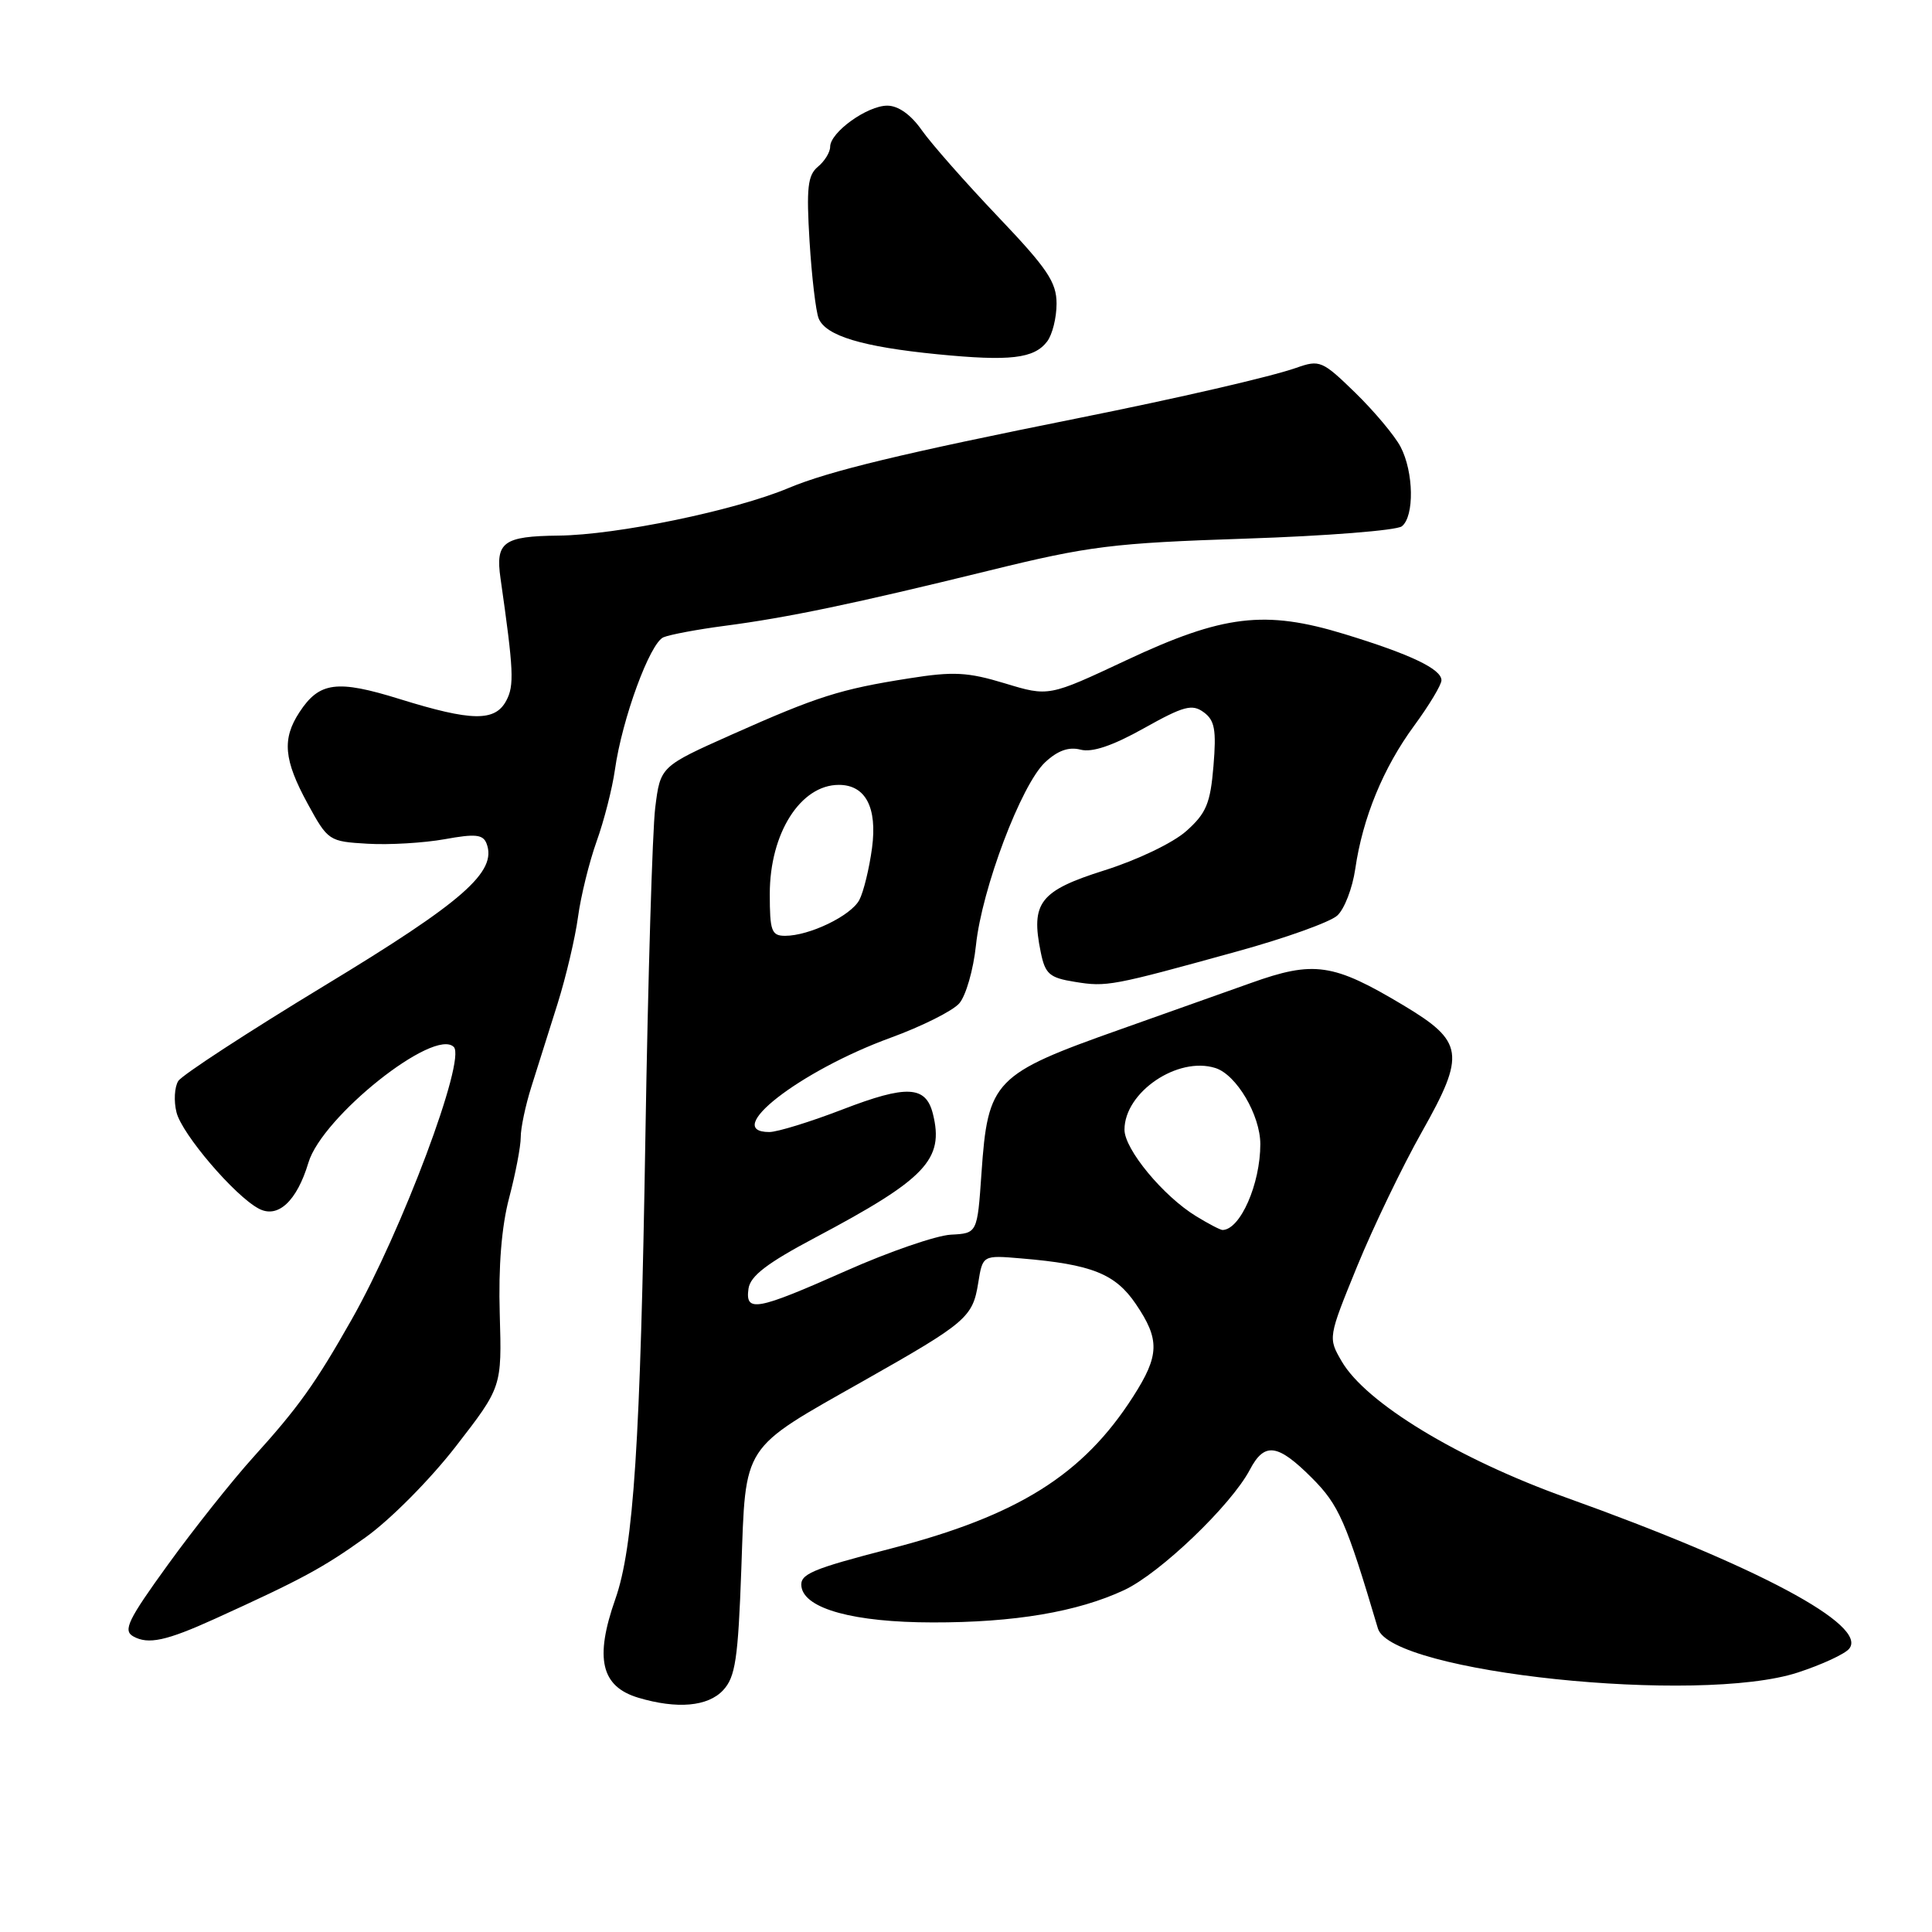 <?xml version="1.0" encoding="UTF-8" standalone="no"?>
<!DOCTYPE svg PUBLIC "-//W3C//DTD SVG 1.1//EN" "http://www.w3.org/Graphics/SVG/1.1/DTD/svg11.dtd" >
<svg xmlns="http://www.w3.org/2000/svg" xmlns:xlink="http://www.w3.org/1999/xlink" version="1.1" viewBox="0 0 256 256">
 <g >
 <path fill="currentColor"
d=" M 95.82 223.96 C 97.44 222.22 97.80 219.85 98.23 207.87 C 98.83 191.11 98.12 192.20 114.50 182.93 C 128.09 175.24 128.89 174.55 129.62 169.99 C 130.21 166.31 130.21 166.31 135.35 166.75 C 144.65 167.53 147.78 168.78 150.49 172.77 C 153.71 177.50 153.65 179.59 150.15 185.05 C 143.51 195.43 134.89 200.83 118.02 205.20 C 107.47 207.93 105.94 208.58 106.20 210.27 C 106.65 213.19 113.19 214.97 123.57 214.98 C 134.40 215.00 142.75 213.59 148.95 210.70 C 153.72 208.47 163.13 199.45 165.61 194.75 C 167.55 191.06 169.28 191.28 173.82 195.82 C 177.41 199.41 178.36 201.57 182.58 215.78 C 184.31 221.62 225.14 225.90 238.24 221.61 C 241.39 220.58 244.45 219.17 245.02 218.47 C 247.59 215.38 232.87 207.52 207.50 198.43 C 193.19 193.30 180.98 185.89 177.78 180.38 C 175.97 177.26 175.97 177.25 179.83 167.79 C 181.96 162.59 185.83 154.54 188.44 149.92 C 194.22 139.67 193.97 138.01 185.98 133.22 C 176.65 127.63 174.11 127.26 165.73 130.26 C 161.75 131.68 154.00 134.43 148.50 136.38 C 131.69 142.33 130.90 143.15 130.05 155.46 C 129.50 163.42 129.50 163.42 126.00 163.60 C 124.08 163.70 117.82 165.85 112.11 168.39 C 100.21 173.67 98.73 173.94 99.18 170.75 C 99.42 169.07 101.66 167.36 108.00 164.00 C 122.71 156.20 125.13 153.65 123.61 147.57 C 122.67 143.85 120.15 143.73 111.66 147.00 C 107.38 148.65 103.00 150.00 101.94 150.00 C 95.56 150.00 105.98 141.90 118.00 137.51 C 122.12 136.01 126.22 133.96 127.10 132.96 C 127.98 131.97 128.98 128.49 129.32 125.25 C 130.10 117.78 135.31 103.99 138.48 101.01 C 140.15 99.45 141.61 98.93 143.17 99.33 C 144.71 99.74 147.42 98.82 151.57 96.50 C 156.84 93.55 157.96 93.25 159.49 94.37 C 160.96 95.44 161.19 96.70 160.79 101.51 C 160.38 106.45 159.84 107.76 157.20 110.11 C 155.45 111.68 150.71 113.95 146.33 115.33 C 137.78 118.03 136.56 119.60 137.90 126.15 C 138.49 129.07 139.05 129.56 142.42 130.10 C 146.64 130.79 147.28 130.67 163.99 126.05 C 170.31 124.31 176.25 122.18 177.19 121.32 C 178.14 120.47 179.21 117.68 179.58 115.13 C 180.56 108.37 183.29 101.73 187.39 96.15 C 189.38 93.44 191.00 90.74 191.00 90.14 C 191.00 88.65 186.89 86.69 178.15 84.02 C 167.62 80.80 162.08 81.46 149.23 87.49 C 138.96 92.31 138.96 92.31 133.16 90.55 C 128.22 89.05 126.33 88.95 120.43 89.89 C 111.32 91.32 108.32 92.28 97.00 97.32 C 87.50 101.56 87.50 101.56 86.82 107.03 C 86.45 110.04 85.86 129.60 85.52 150.50 C 84.86 191.22 83.96 205.02 81.53 211.90 C 78.77 219.75 79.64 223.48 84.59 224.96 C 89.73 226.49 93.80 226.13 95.82 223.96 Z  M 28.50 214.49 C 39.96 209.28 42.78 207.76 48.41 203.73 C 51.72 201.37 57.01 196.03 60.41 191.64 C 66.50 183.78 66.50 183.78 66.22 174.14 C 66.03 167.82 66.46 162.50 67.47 158.70 C 68.31 155.51 69.00 151.91 69.00 150.70 C 68.99 149.49 69.63 146.47 70.41 144.00 C 71.19 141.53 72.75 136.57 73.88 133.00 C 75.00 129.43 76.22 124.25 76.59 121.50 C 76.96 118.75 78.07 114.25 79.05 111.50 C 80.04 108.75 81.13 104.47 81.48 102.00 C 82.43 95.25 86.13 85.17 87.92 84.44 C 88.79 84.08 92.42 83.40 96.00 82.93 C 104.41 81.83 113.11 80.01 131.08 75.60 C 144.34 72.34 147.43 71.96 165.08 71.37 C 175.76 71.02 185.06 70.28 185.75 69.74 C 187.43 68.42 187.33 62.54 185.58 59.20 C 184.80 57.72 182.10 54.50 179.59 52.05 C 175.21 47.79 174.87 47.64 171.76 48.74 C 168.40 49.92 156.17 52.74 143.00 55.38 C 119.55 60.08 109.87 62.41 104.50 64.66 C 97.38 67.65 81.72 70.89 74.00 70.97 C 66.69 71.05 65.63 71.83 66.32 76.63 C 68.07 88.86 68.16 90.83 67.08 92.85 C 65.59 95.64 62.50 95.59 52.97 92.63 C 44.65 90.04 42.31 90.35 39.68 94.37 C 37.35 97.92 37.60 100.69 40.77 106.50 C 43.46 111.42 43.58 111.50 48.72 111.80 C 51.59 111.97 56.18 111.69 58.92 111.20 C 62.98 110.46 64.00 110.56 64.47 111.77 C 65.90 115.51 61.40 119.46 42.97 130.62 C 32.83 136.77 24.12 142.45 23.62 143.24 C 23.12 144.04 23.01 145.91 23.39 147.40 C 24.11 150.28 31.08 158.44 34.27 160.14 C 36.81 161.51 39.33 159.18 40.87 154.05 C 42.69 147.96 57.54 136.14 60.13 138.73 C 61.78 140.38 53.27 163.07 46.60 174.84 C 41.78 183.35 39.54 186.48 33.56 193.09 C 30.78 196.17 25.70 202.56 22.27 207.30 C 16.94 214.66 16.27 216.05 17.66 216.83 C 19.65 217.94 22.02 217.43 28.50 214.49 Z  M 138.75 45.25 C 139.44 44.35 140.00 42.10 140.00 40.24 C 140.00 37.38 138.78 35.58 132.21 28.68 C 127.93 24.18 123.40 19.04 122.14 17.25 C 120.70 15.19 119.02 14.00 117.57 14.00 C 114.91 14.00 110.00 17.53 110.00 19.45 C 110.00 20.17 109.27 21.36 108.37 22.10 C 107.02 23.23 106.84 24.90 107.27 31.98 C 107.56 36.66 108.10 41.27 108.48 42.20 C 109.42 44.50 114.27 45.96 124.20 46.94 C 133.83 47.89 137.02 47.52 138.75 45.25 Z  M 158.50 161.16 C 154.15 158.51 149.00 152.29 149.00 149.69 C 149.00 144.72 156.06 139.93 161.05 141.52 C 163.84 142.40 166.99 147.76 167.00 151.60 C 167.00 156.88 164.35 162.93 162.00 162.98 C 161.72 162.99 160.15 162.17 158.50 161.16 Z  M 102.00 118.45 C 102.00 110.42 106.07 104.00 111.15 104.00 C 114.69 104.00 116.26 106.99 115.55 112.35 C 115.18 115.10 114.42 118.21 113.86 119.26 C 112.74 121.35 107.25 124.00 104.03 124.00 C 102.23 124.00 102.00 123.36 102.00 118.45 Z "/>
</g>
</svg>